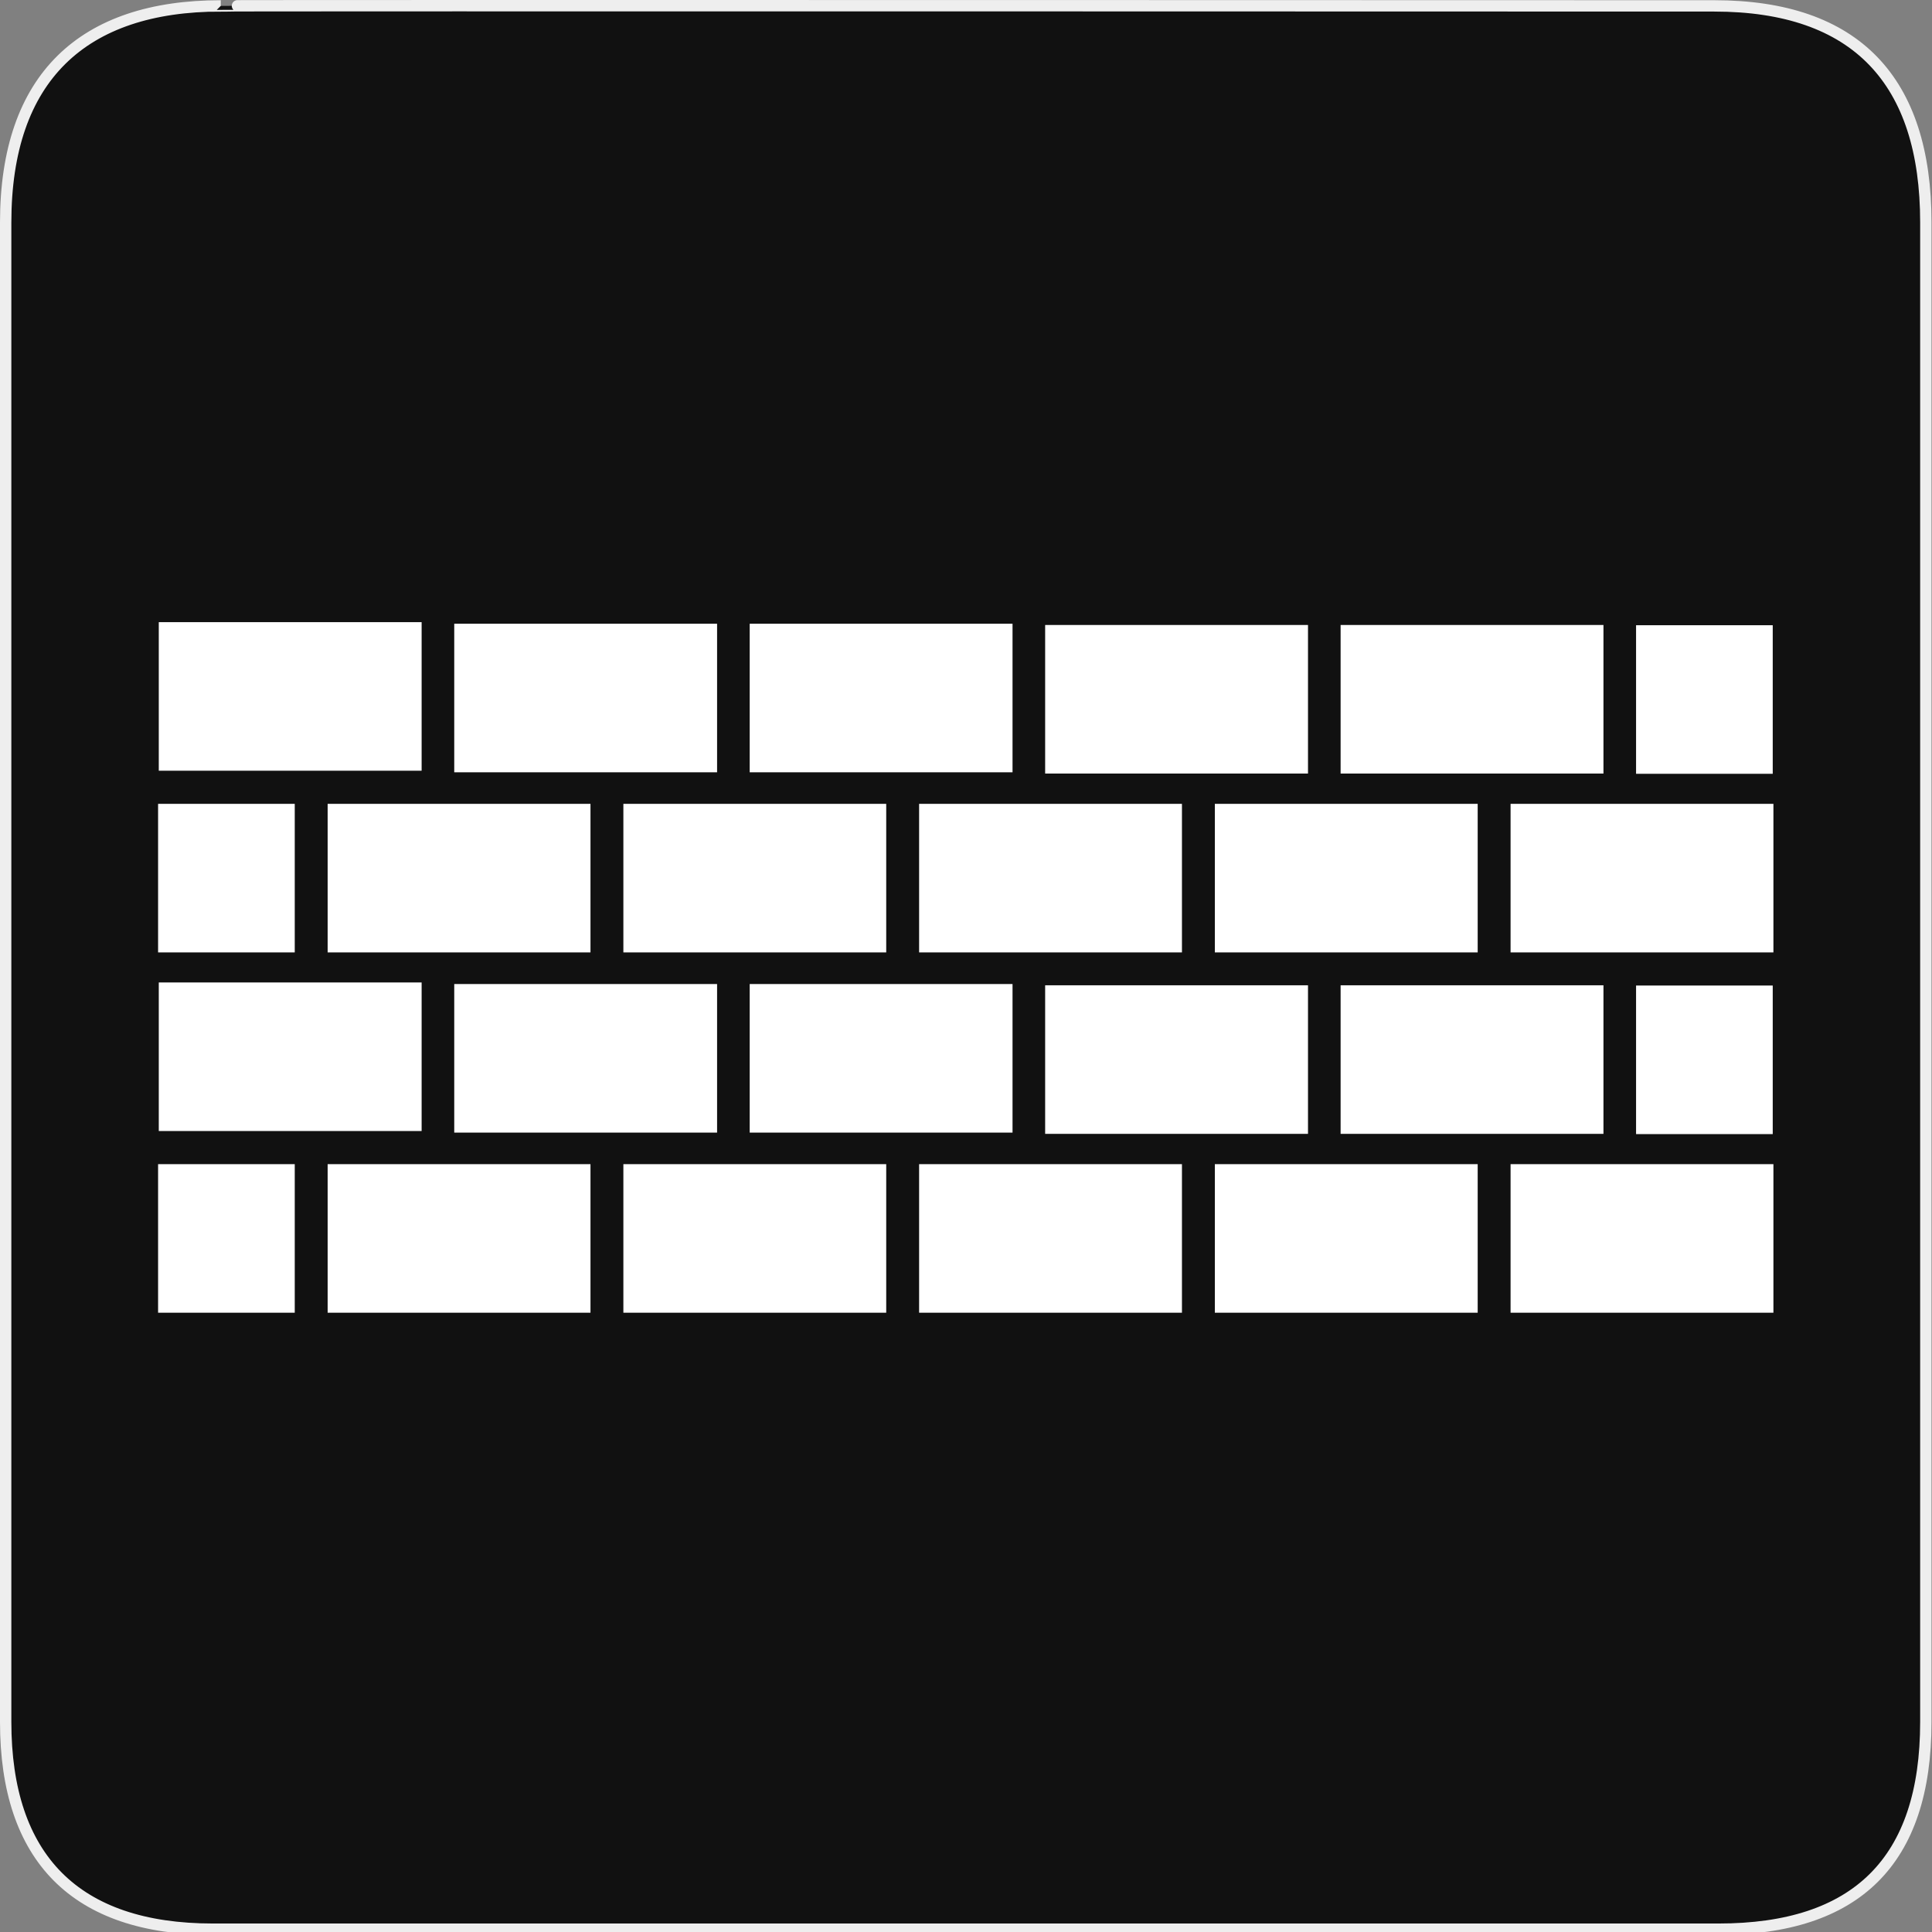 <?xml version="1.0" encoding="UTF-8" standalone="no"?>
<!-- Generator: Adobe Illustrator 15.0.0, SVG Export Plug-In . SVG Version: 6.00 Build 0)  -->

<svg
   xmlns:dc="http://purl.org/dc/elements/1.1/"
   xmlns:cc="http://creativecommons.org/ns#"
   xmlns:rdf="http://www.w3.org/1999/02/22-rdf-syntax-ns#"
   xmlns:svg="http://www.w3.org/2000/svg"
   xmlns="http://www.w3.org/2000/svg"
   xmlns:sodipodi="http://sodipodi.sourceforge.net/DTD/sodipodi-0.dtd"
   xmlns:inkscape="http://www.inkscape.org/namespaces/inkscape"
   version="1.1"
   x="0px"
   y="0px"
   width="580px"
   height="580px"
   viewBox="0 0 580 580"
   enable-background="new 0 0 580 580"
   xml:space="preserve"
   id="svg2"
   inkscape:version="0.48.4 r9939"
   sodipodi:docname="16047.svg"><rect x="0" y="0" width="580" height="580" fill="#808080" stroke="none"/><defs
   id="defs31">
	

		
		
		
		
		
		
		
		
		
	</defs><sodipodi:namedview
   pagecolor="#ffffff"
   bordercolor="#666666"
   borderopacity="1"
   objecttolerance="10"
   gridtolerance="10"
   guidetolerance="10"
   inkscape:pageopacity="0"
   inkscape:pageshadow="2"
   inkscape:window-width="1614"
   inkscape:window-height="787"
   id="namedview29"
   showgrid="false"
   inkscape:zoom="0.94236332"
   inkscape:cx="175.25479"
   inkscape:cy="290"
   inkscape:window-x="316"
   inkscape:window-y="121"
   inkscape:window-maximized="0"
   inkscape:current-layer="svg2" />
<g
   id="Layer_2_1_">
	<g
   id="Layer_2">
		<g
   id="g1327">
			<path
   id="path1329"
   fill="#111111"
   stroke="#EEEEEE"
   stroke-width="3.408"
   d="M66.275,1.768     c-41.335,0-64.571,21.371-64.571,65.036v450.123c0,40.844,20.895,62.229,62.192,62.229h452.024     c41.307,0,62.229-20.315,62.229-62.229V66.804c0-42.602-20.923-65.036-63.521-65.036C514.625,1.768,66.133,1.625,66.275,1.768z" />
		</g>
	</g>
</g>

<g
   id="g255"
   transform="translate(-2.5820307e-7,10.663)"><g
     transform="translate(5.814,3.8146973e-6)"
     id="g167"><rect
       x="130.552"
       y="176.586"
       width="78.907"
       height="44.6"
       id="rect25"
       style="fill:#ffffff" /><rect
       x="219.25"
       y="176.586"
       width="78.906"
       height="44.6"
       id="rect27"
       style="fill:#ffffff" /><rect
       x="307.948"
       y="176.962"
       width="78.908"
       height="44.6"
       id="rect23-7"
       style="fill:#ffffff" /><rect
       x="396.647"
       y="176.962"
       width="78.908"
       height="44.6"
       id="rect23-4"
       style="fill:#ffffff" /><rect
       x="41.853"
       y="176.112"
       width="78.908"
       height="44.6"
       id="rect23-48"
       style="fill:#ffffff" /><rect
       x="485.346"
       y="177.036"
       width="41.026"
       height="44.6"
       id="rect23-8"
       style="fill:#ffffff" /></g><g
     transform="translate(8.84,-37.473)"
     id="g175"><rect
       x="89.519"
       y="268.13"
       width="78.908"
       height="44.6"
       id="rect17"
       style="fill:#ffffff" /><rect
       x="178.301"
       y="268.13"
       width="78.908"
       height="44.6"
       id="rect19"
       style="fill:#ffffff" /><rect
       x="267.082"
       y="268.13"
       width="78.908"
       height="44.6"
       id="rect21"
       style="fill:#ffffff" /><rect
       x="355.864"
       y="268.13"
       width="78.908"
       height="44.6"
       id="rect23-1"
       style="fill:#ffffff" /><rect
       x="444.645"
       y="268.13"
       width="78.908"
       height="44.6"
       id="rect23-9"
       style="fill:#ffffff" /><rect
       x="38.619"
       y="268.13"
       width="41.026"
       height="44.6"
       id="rect23-8-2"
       style="fill:#ffffff" /></g><g
     id="g167-4"
     transform="translate(5.814,108.166)"><rect
       x="130.552"
       y="176.586"
       width="78.907"
       height="44.6"
       id="rect25-5"
       style="fill:#ffffff" /><rect
       x="219.25"
       y="176.586"
       width="78.906"
       height="44.6"
       id="rect27-5"
       style="fill:#ffffff" /><rect
       x="307.948"
       y="176.962"
       width="78.908"
       height="44.6"
       id="rect23-7-1"
       style="fill:#ffffff" /><rect
       x="396.647"
       y="176.962"
       width="78.908"
       height="44.6"
       id="rect23-4-7"
       style="fill:#ffffff" /><rect
       x="41.853"
       y="176.112"
       width="78.908"
       height="44.6"
       id="rect23-48-1"
       style="fill:#ffffff" /><rect
       x="485.346"
       y="177.036"
       width="41.026"
       height="44.6"
       id="rect23-8-1"
       style="fill:#ffffff" /></g><g
     transform="translate(8.84,70.693)"
     id="g175-5"><rect
       x="89.519"
       y="268.13"
       width="78.908"
       height="44.6"
       id="rect17-2"
       style="fill:#ffffff" /><rect
       x="178.301"
       y="268.13"
       width="78.908"
       height="44.6"
       id="rect19-7"
       style="fill:#ffffff" /><rect
       x="267.082"
       y="268.13"
       width="78.908"
       height="44.6"
       id="rect21-6"
       style="fill:#ffffff" /><rect
       x="355.864"
       y="268.13"
       width="78.908"
       height="44.6"
       id="rect23-1-1"
       style="fill:#ffffff" /><rect
       x="444.645"
       y="268.13"
       width="78.908"
       height="44.6"
       id="rect23-9-4"
       style="fill:#ffffff" /><rect
       x="38.619"
       y="268.13"
       width="41.026"
       height="44.6"
       id="rect23-8-2-2"
       style="fill:#ffffff" /></g></g></svg>